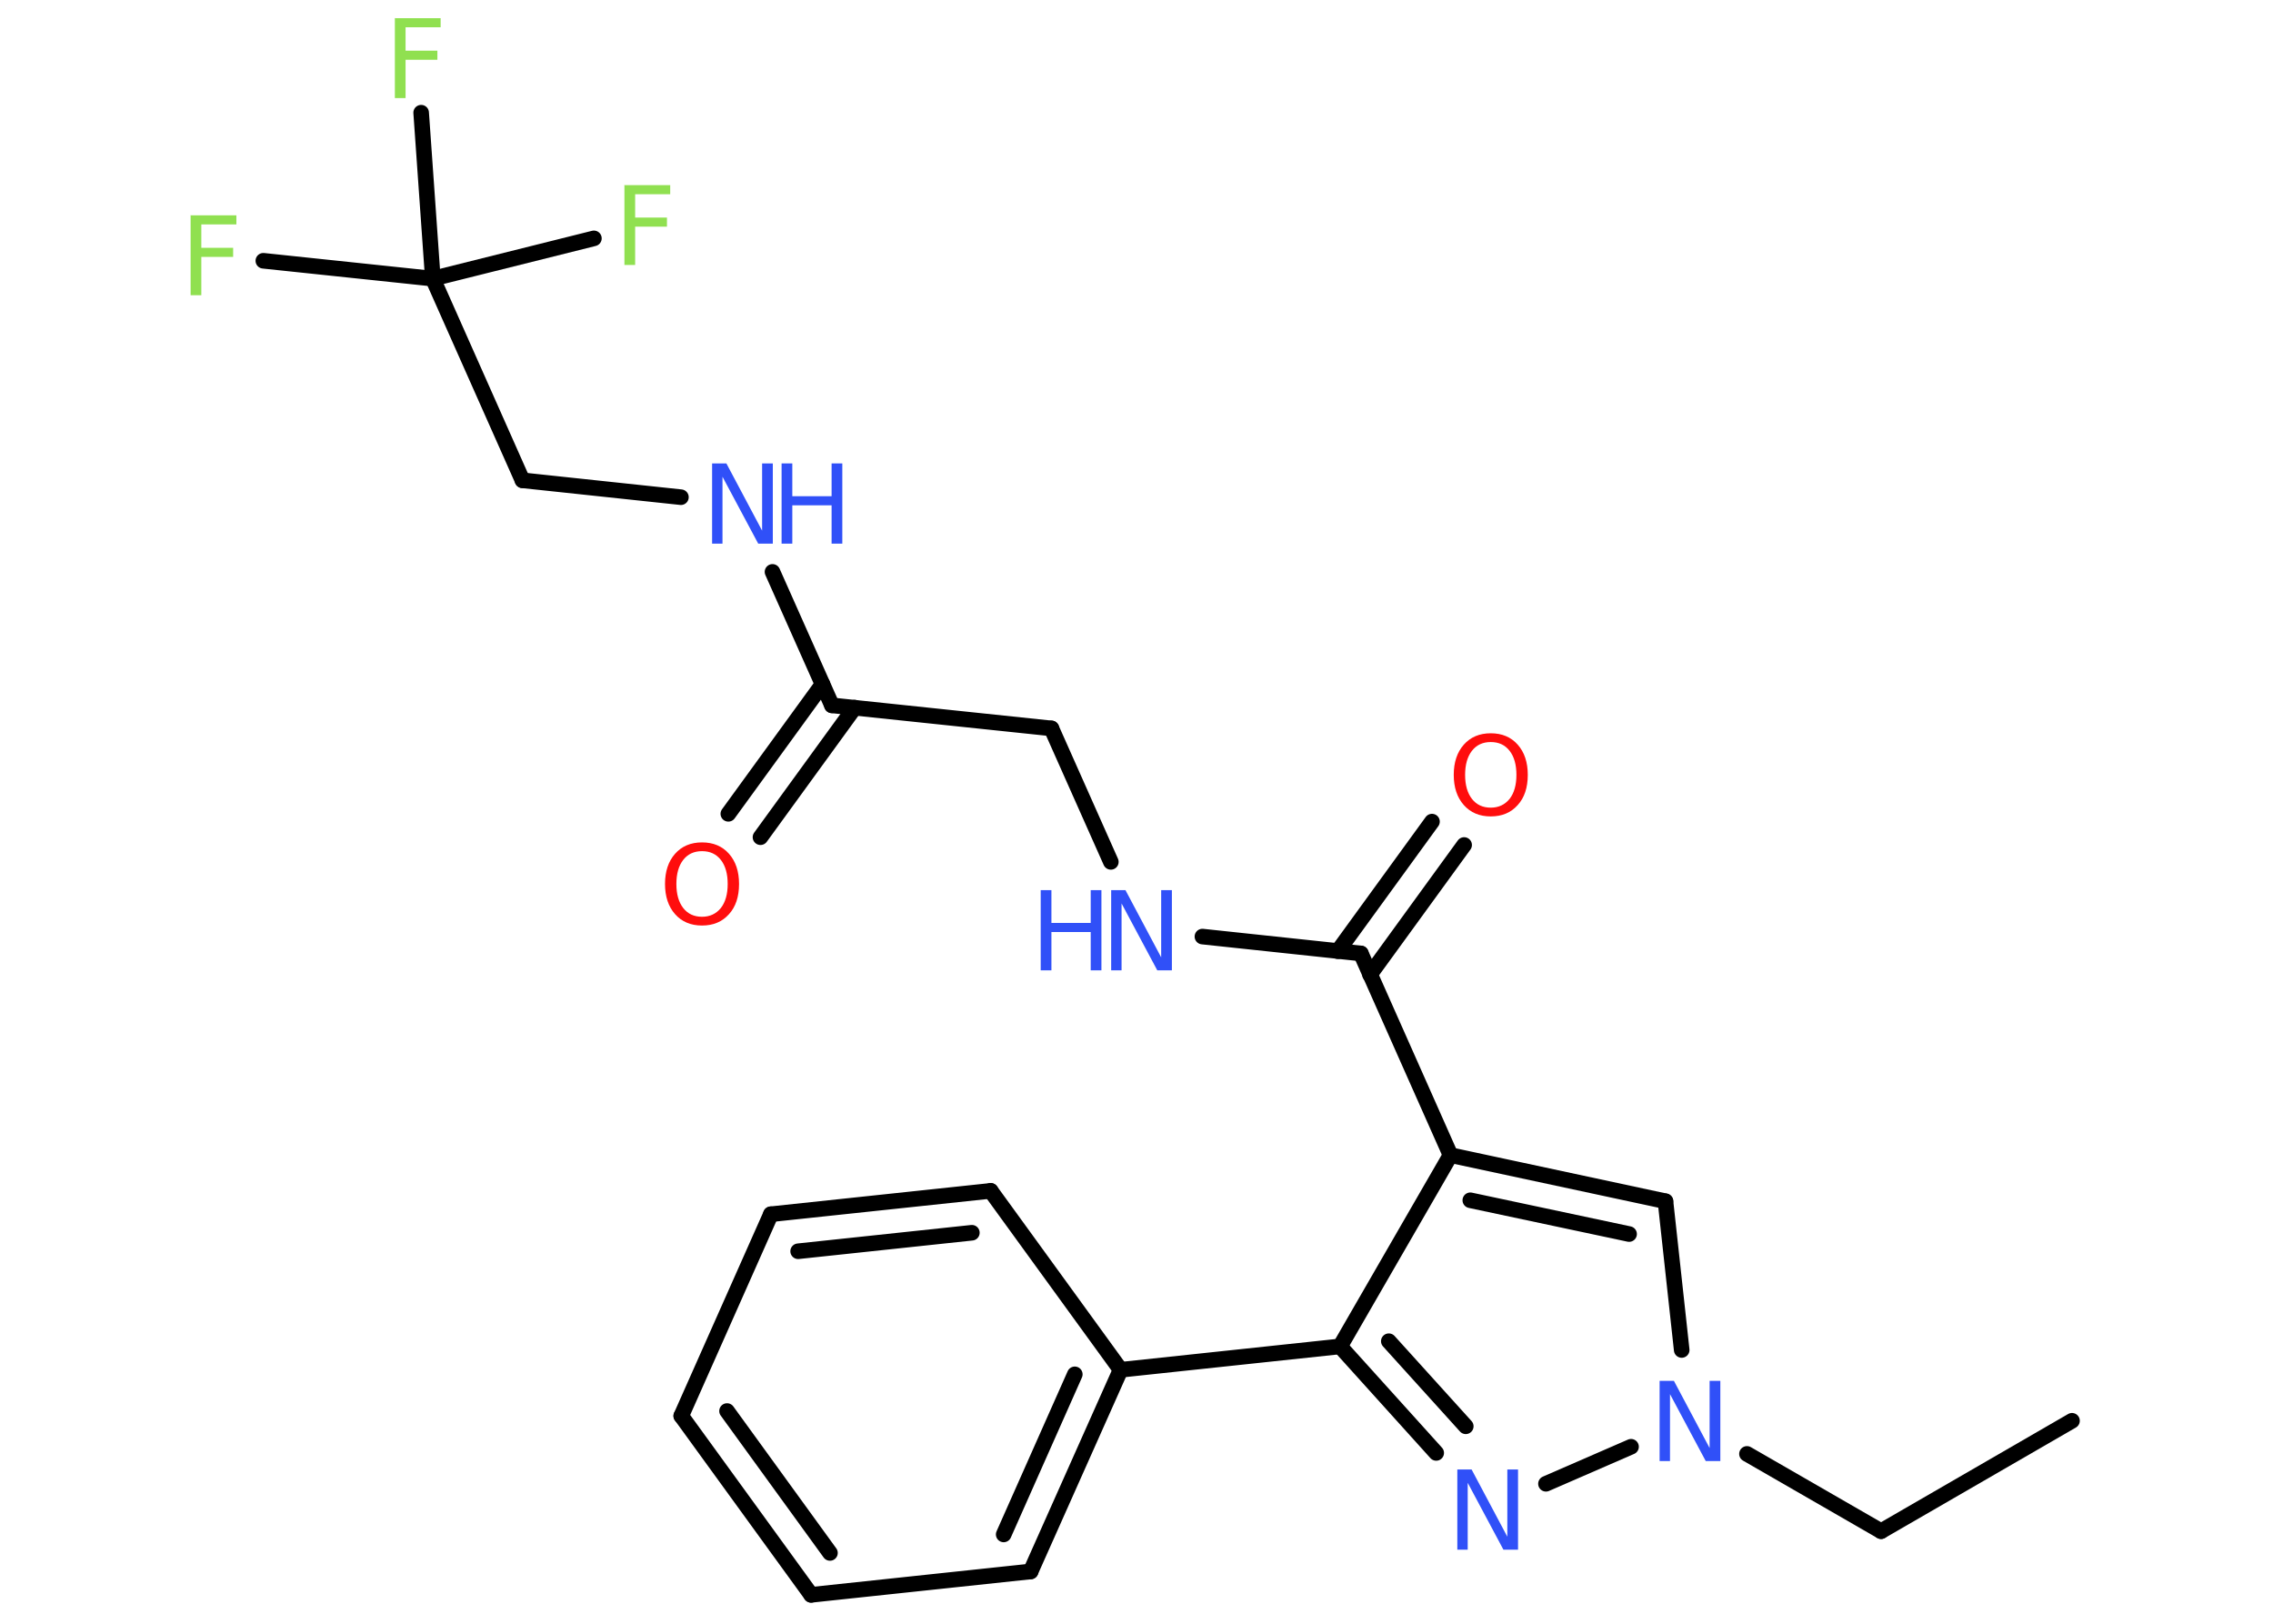 <?xml version='1.0' encoding='UTF-8'?>
<!DOCTYPE svg PUBLIC "-//W3C//DTD SVG 1.1//EN" "http://www.w3.org/Graphics/SVG/1.1/DTD/svg11.dtd">
<svg version='1.2' xmlns='http://www.w3.org/2000/svg' xmlns:xlink='http://www.w3.org/1999/xlink' width='70.0mm' height='50.0mm' viewBox='0 0 70.0 50.0'>
  <desc>Generated by the Chemistry Development Kit (http://github.com/cdk)</desc>
  <g stroke-linecap='round' stroke-linejoin='round' stroke='#000000' stroke-width='.48' fill='#3050F8'>
    <rect x='.0' y='.0' width='70.0' height='50.0' fill='#FFFFFF' stroke='none'/>
    <g id='mol1' class='mol'>
      <line id='mol1bnd1' class='bond' x1='63.81' y1='43.75' x2='57.93' y2='47.15'/>
      <line id='mol1bnd2' class='bond' x1='57.93' y1='47.15' x2='53.8' y2='44.77'/>
      <line id='mol1bnd3' class='bond' x1='51.79' y1='41.57' x2='51.29' y2='36.99'/>
      <g id='mol1bnd4' class='bond'>
        <line x1='51.29' y1='36.99' x2='44.67' y2='35.57'/>
        <line x1='50.17' y1='38.0' x2='45.28' y2='36.96'/>
      </g>
      <line id='mol1bnd5' class='bond' x1='44.67' y1='35.57' x2='41.91' y2='29.36'/>
      <g id='mol1bnd6' class='bond'>
        <line x1='41.2' y1='29.29' x2='44.1' y2='25.3'/>
        <line x1='42.19' y1='30.01' x2='45.09' y2='26.02'/>
      </g>
      <line id='mol1bnd7' class='bond' x1='41.91' y1='29.36' x2='37.03' y2='28.84'/>
      <line id='mol1bnd8' class='bond' x1='34.21' y1='26.54' x2='32.38' y2='22.43'/>
      <line id='mol1bnd9' class='bond' x1='32.38' y1='22.43' x2='25.62' y2='21.72'/>
      <g id='mol1bnd10' class='bond'>
        <line x1='26.32' y1='21.79' x2='23.42' y2='25.78'/>
        <line x1='25.33' y1='21.07' x2='22.43' y2='25.06'/>
      </g>
      <line id='mol1bnd11' class='bond' x1='25.62' y1='21.72' x2='23.79' y2='17.61'/>
      <line id='mol1bnd12' class='bond' x1='20.97' y1='15.31' x2='16.09' y2='14.79'/>
      <line id='mol1bnd13' class='bond' x1='16.09' y1='14.79' x2='13.33' y2='8.58'/>
      <line id='mol1bnd14' class='bond' x1='13.33' y1='8.58' x2='8.11' y2='8.03'/>
      <line id='mol1bnd15' class='bond' x1='13.33' y1='8.58' x2='18.29' y2='7.34'/>
      <line id='mol1bnd16' class='bond' x1='13.33' y1='8.58' x2='12.97' y2='3.47'/>
      <line id='mol1bnd17' class='bond' x1='44.67' y1='35.57' x2='41.27' y2='41.46'/>
      <line id='mol1bnd18' class='bond' x1='41.27' y1='41.46' x2='34.51' y2='42.18'/>
      <g id='mol1bnd19' class='bond'>
        <line x1='31.74' y1='48.39' x2='34.51' y2='42.18'/>
        <line x1='30.91' y1='47.25' x2='33.1' y2='42.32'/>
      </g>
      <line id='mol1bnd20' class='bond' x1='31.74' y1='48.39' x2='24.98' y2='49.11'/>
      <g id='mol1bnd21' class='bond'>
        <line x1='20.98' y1='43.6' x2='24.98' y2='49.11'/>
        <line x1='22.39' y1='43.45' x2='25.56' y2='47.82'/>
      </g>
      <line id='mol1bnd22' class='bond' x1='20.98' y1='43.6' x2='23.74' y2='37.39'/>
      <g id='mol1bnd23' class='bond'>
        <line x1='30.51' y1='36.67' x2='23.74' y2='37.39'/>
        <line x1='29.93' y1='37.96' x2='24.58' y2='38.53'/>
      </g>
      <line id='mol1bnd24' class='bond' x1='34.51' y1='42.18' x2='30.51' y2='36.67'/>
      <g id='mol1bnd25' class='bond'>
        <line x1='41.27' y1='41.46' x2='44.23' y2='44.74'/>
        <line x1='42.77' y1='41.3' x2='45.14' y2='43.92'/>
      </g>
      <line id='mol1bnd26' class='bond' x1='50.23' y1='44.55' x2='47.61' y2='45.69'/>
      <path id='mol1atm3' class='atom' d='M51.1 42.52h.45l1.1 2.07v-2.07h.33v2.47h-.45l-1.1 -2.06v2.06h-.32v-2.47z' stroke='none'/>
      <path id='mol1atm7' class='atom' d='M45.91 22.85q-.37 .0 -.58 .27q-.21 .27 -.21 .74q.0 .47 .21 .74q.21 .27 .58 .27q.36 .0 .58 -.27q.21 -.27 .21 -.74q.0 -.47 -.21 -.74q-.21 -.27 -.58 -.27zM45.91 22.58q.52 .0 .83 .35q.31 .35 .31 .93q.0 .59 -.31 .93q-.31 .35 -.83 .35q-.52 .0 -.83 -.35q-.31 -.35 -.31 -.93q.0 -.58 .31 -.93q.31 -.35 .83 -.35z' stroke='none' fill='#FF0D0D'/>
      <g id='mol1atm8' class='atom'>
        <path d='M34.21 27.41h.45l1.1 2.07v-2.07h.33v2.47h-.45l-1.1 -2.06v2.06h-.32v-2.47z' stroke='none'/>
        <path d='M32.05 27.41h.33v1.01h1.21v-1.01h.33v2.47h-.33v-1.18h-1.21v1.18h-.33v-2.47z' stroke='none'/>
      </g>
      <path id='mol1atm11' class='atom' d='M21.62 26.21q-.37 .0 -.58 .27q-.21 .27 -.21 .74q.0 .47 .21 .74q.21 .27 .58 .27q.36 .0 .58 -.27q.21 -.27 .21 -.74q.0 -.47 -.21 -.74q-.21 -.27 -.58 -.27zM21.62 25.94q.52 .0 .83 .35q.31 .35 .31 .93q.0 .59 -.31 .93q-.31 .35 -.83 .35q-.52 .0 -.83 -.35q-.31 -.35 -.31 -.93q.0 -.58 .31 -.93q.31 -.35 .83 -.35z' stroke='none' fill='#FF0D0D'/>
      <g id='mol1atm12' class='atom'>
        <path d='M21.92 14.27h.45l1.1 2.07v-2.07h.33v2.47h-.45l-1.1 -2.06v2.06h-.32v-2.47z' stroke='none'/>
        <path d='M24.07 14.27h.33v1.01h1.21v-1.01h.33v2.47h-.33v-1.18h-1.21v1.18h-.33v-2.47z' stroke='none'/>
      </g>
      <path id='mol1atm15' class='atom' d='M5.86 6.63h1.42v.28h-1.08v.72h.98v.28h-.98v1.18h-.33v-2.47z' stroke='none' fill='#90E050'/>
      <path id='mol1atm16' class='atom' d='M19.22 5.7h1.42v.28h-1.08v.72h.98v.28h-.98v1.18h-.33v-2.47z' stroke='none' fill='#90E050'/>
      <path id='mol1atm17' class='atom' d='M12.15 .56h1.42v.28h-1.08v.72h.98v.28h-.98v1.18h-.33v-2.47z' stroke='none' fill='#90E050'/>
      <path id='mol1atm25' class='atom' d='M44.87 45.25h.45l1.1 2.07v-2.07h.33v2.47h-.45l-1.1 -2.06v2.06h-.32v-2.47z' stroke='none'/>
    </g>
  </g>
</svg>
